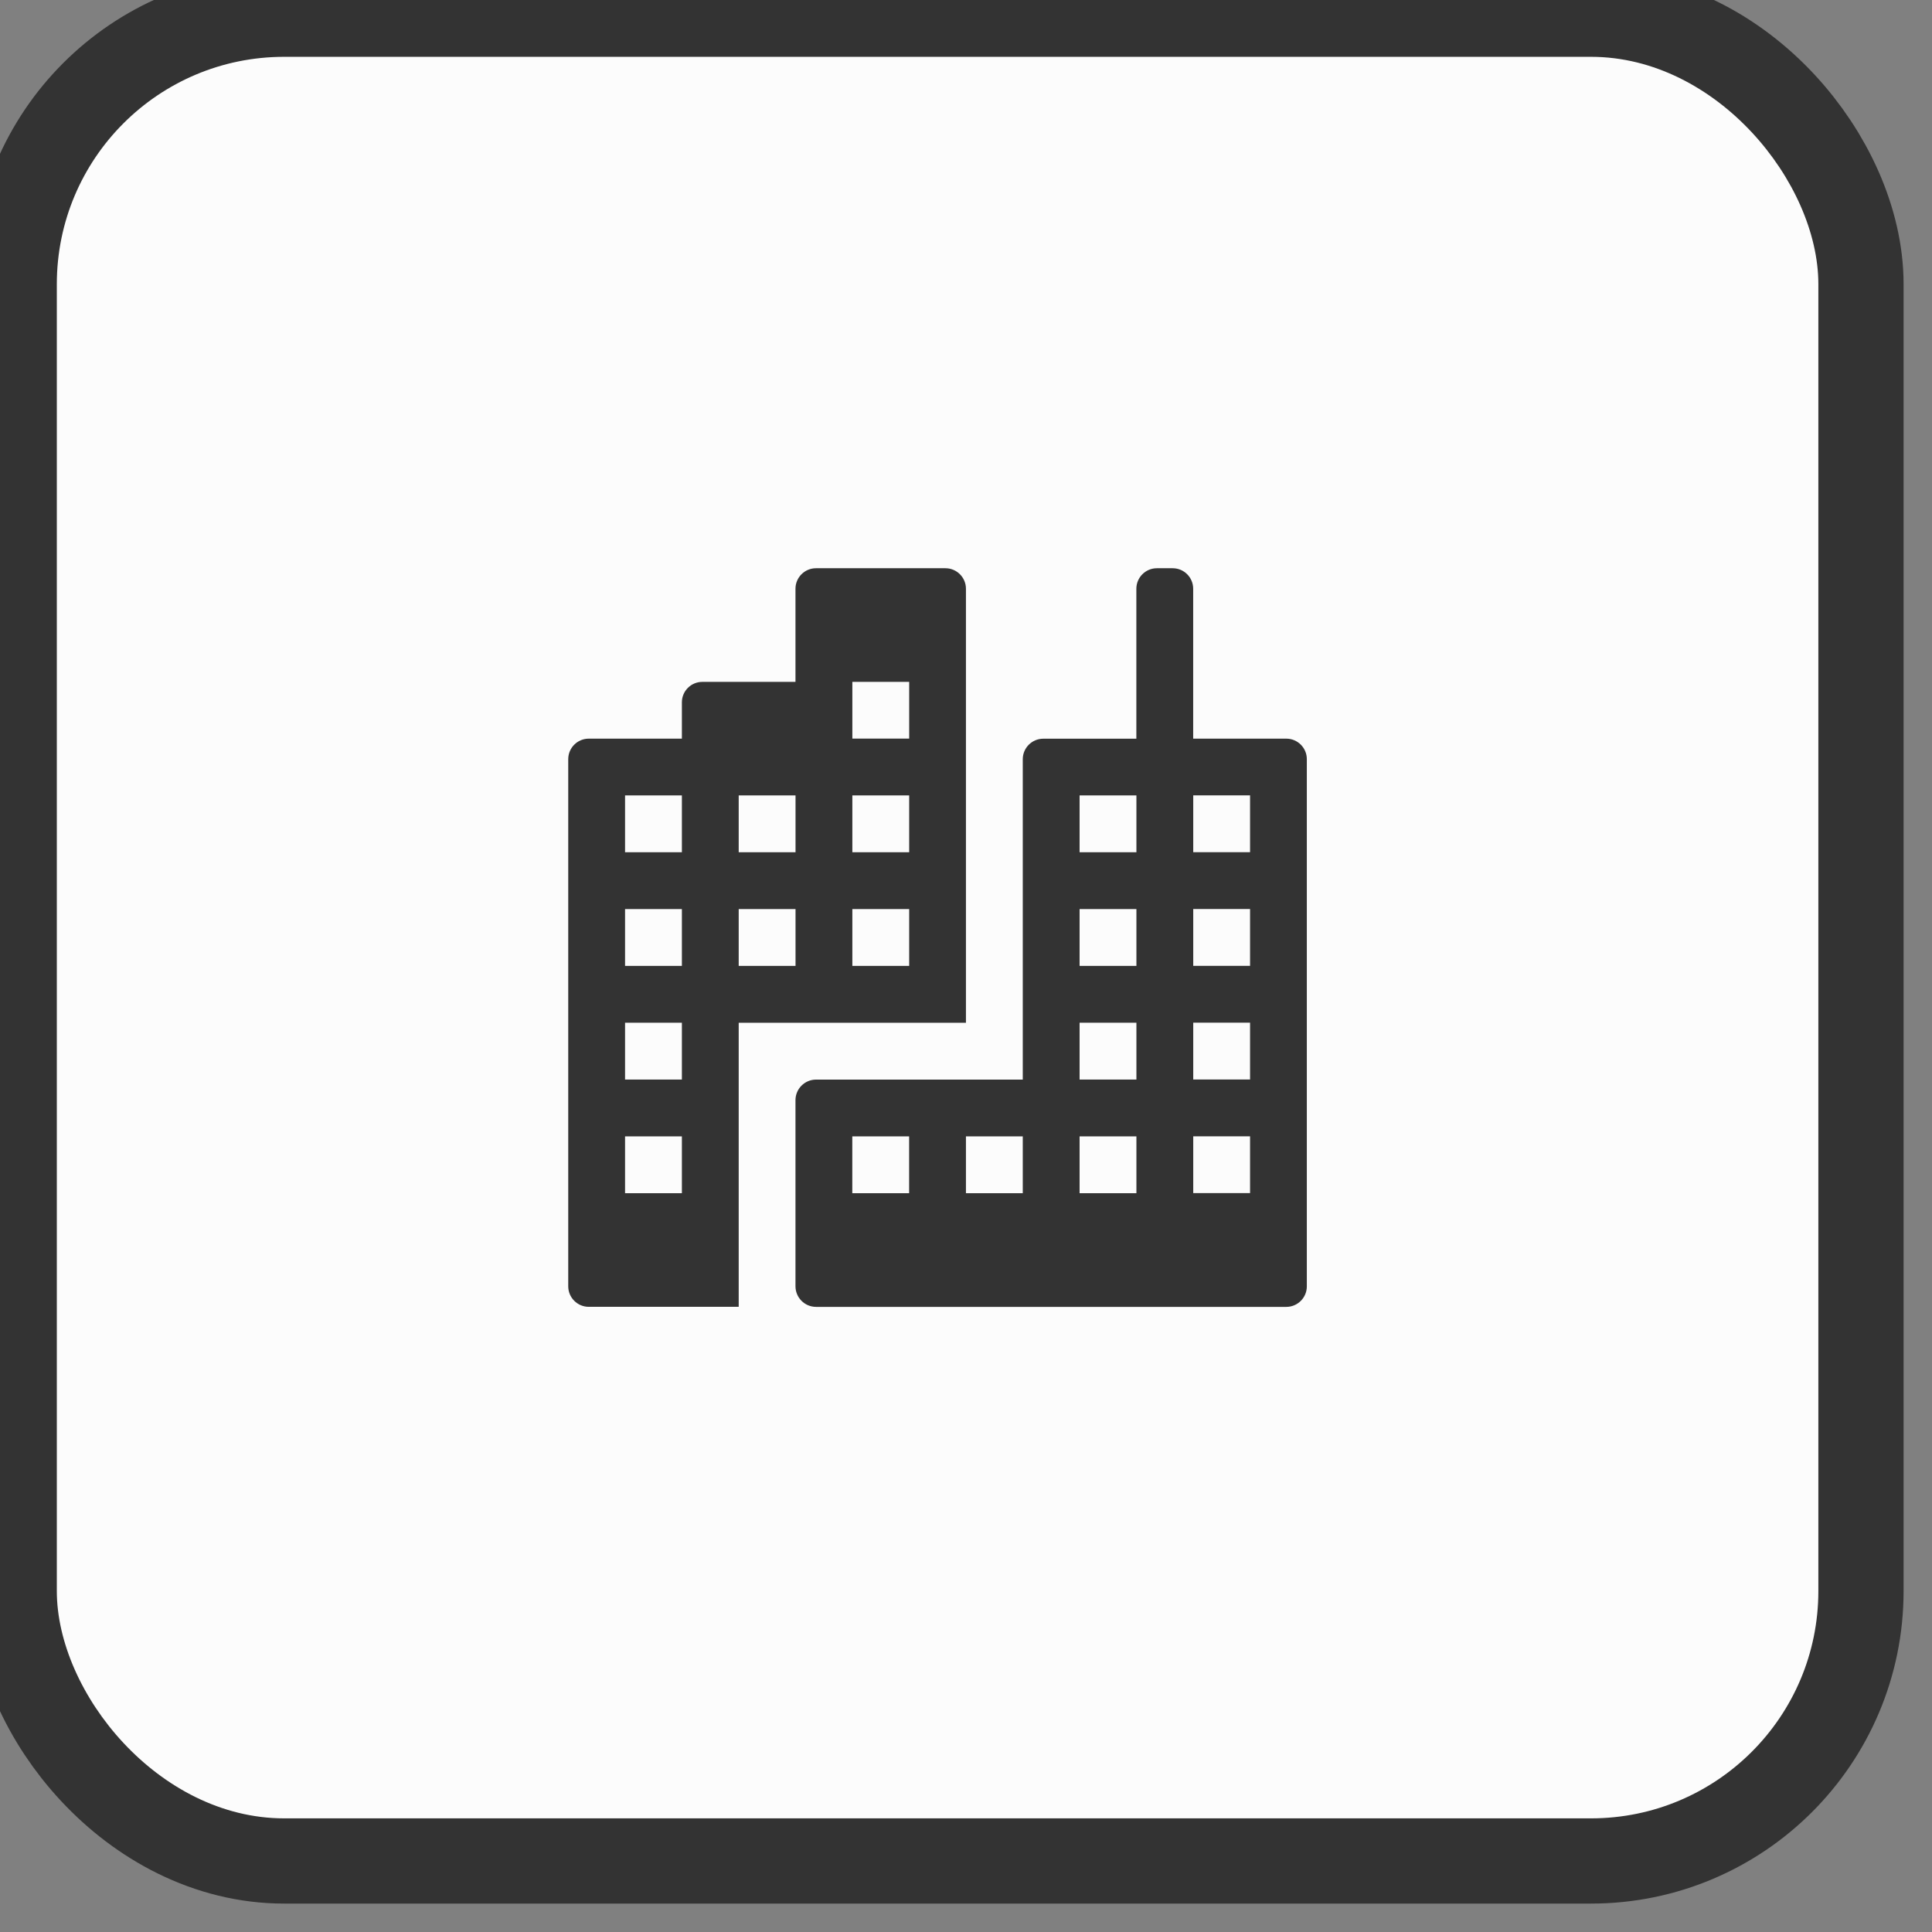 <svg xmlns="http://www.w3.org/2000/svg" viewBox="0 0 34 34" height="34" width="34"><rect x="0" y="0" width="34" height="34" fill="#808080" stroke="none"/><title>city.svg</title><rect fill="none" x="0" y="0" width="34" height="34"></rect><rect x="1" y="1" rx="4" ry="4" width="31" height="31" stroke="#333" style="stroke-linejoin:round;stroke-miterlimit:4;" fill="#333" stroke-width="3"></rect><rect x="1" y="1" width="31" height="31" rx="4" ry="4" fill="#fcfcfc"></rect><path fill="#333" transform="translate(9 9)" d="M13.637,3.999h-1.639V1.361C11.998,1.161,11.836,1,11.637,1l0,0h-0.278
	c-0.199,0-0.361,0.162-0.361,0.361l0,0v2.639H9.36c-0.199,0-0.361,0.162-0.361,0.361l0,0l0,0v5.638h-3.637
	c-0.2,0-0.363,0.162-0.363,0.363v3.275c0.001,0.2,0.163,0.362,0.363,0.362h8.275
	c0.199,0,0.361-0.162,0.361-0.361l0,0V4.36c0-0.199-0.162-0.361-0.361-0.361l0,0L13.637,3.999z M6.999,11.998h-1
	v-1h1V11.998z M8.999,11.998h-1v-1h1V11.998z M10.999,11.998h-1v-1h1V11.998z M10.999,9.998h-1v-1h1V9.998z
	 M10.999,7.998h-1v-1h1V7.998z M10.999,5.998h-1v-1h1V5.998z M12.999,11.997h-1v-1h1V11.997z M12.999,9.997h-1v-1h1
	V9.997z M12.999,7.997h-1v-1h1V7.997z M12.999,5.997h-1v-1h1V5.997z M7.999,1.361C7.999,1.162,7.837,1,7.638,1H5.36
	C5.161,1,4.999,1.162,4.999,1.361l0,0V3H3.36C3.161,3,3,3.161,3,3.36l0,0v0.639H1.361
	C1.162,3.999,1,4.161,1,4.36l0,0v9.277c0,0.199,0.162,0.361,0.361,0.361h2.639V8.999h3.999V1.361z
	 M3,11.998H2v-1h1V11.998z M3,9.998H2v-1h1V9.998z M3,7.998H2v-1h1V7.998z M3,5.998H2v-1h1V5.998z M5,7.998H4v-1h1V7.998z
	 M5,5.998H4v-1h1V5.998z M7,7.998H6v-1h1V7.998z M7,5.998H6v-1h1V5.998z M7,3.998H6V3h1v1V3.998z"></path></svg>